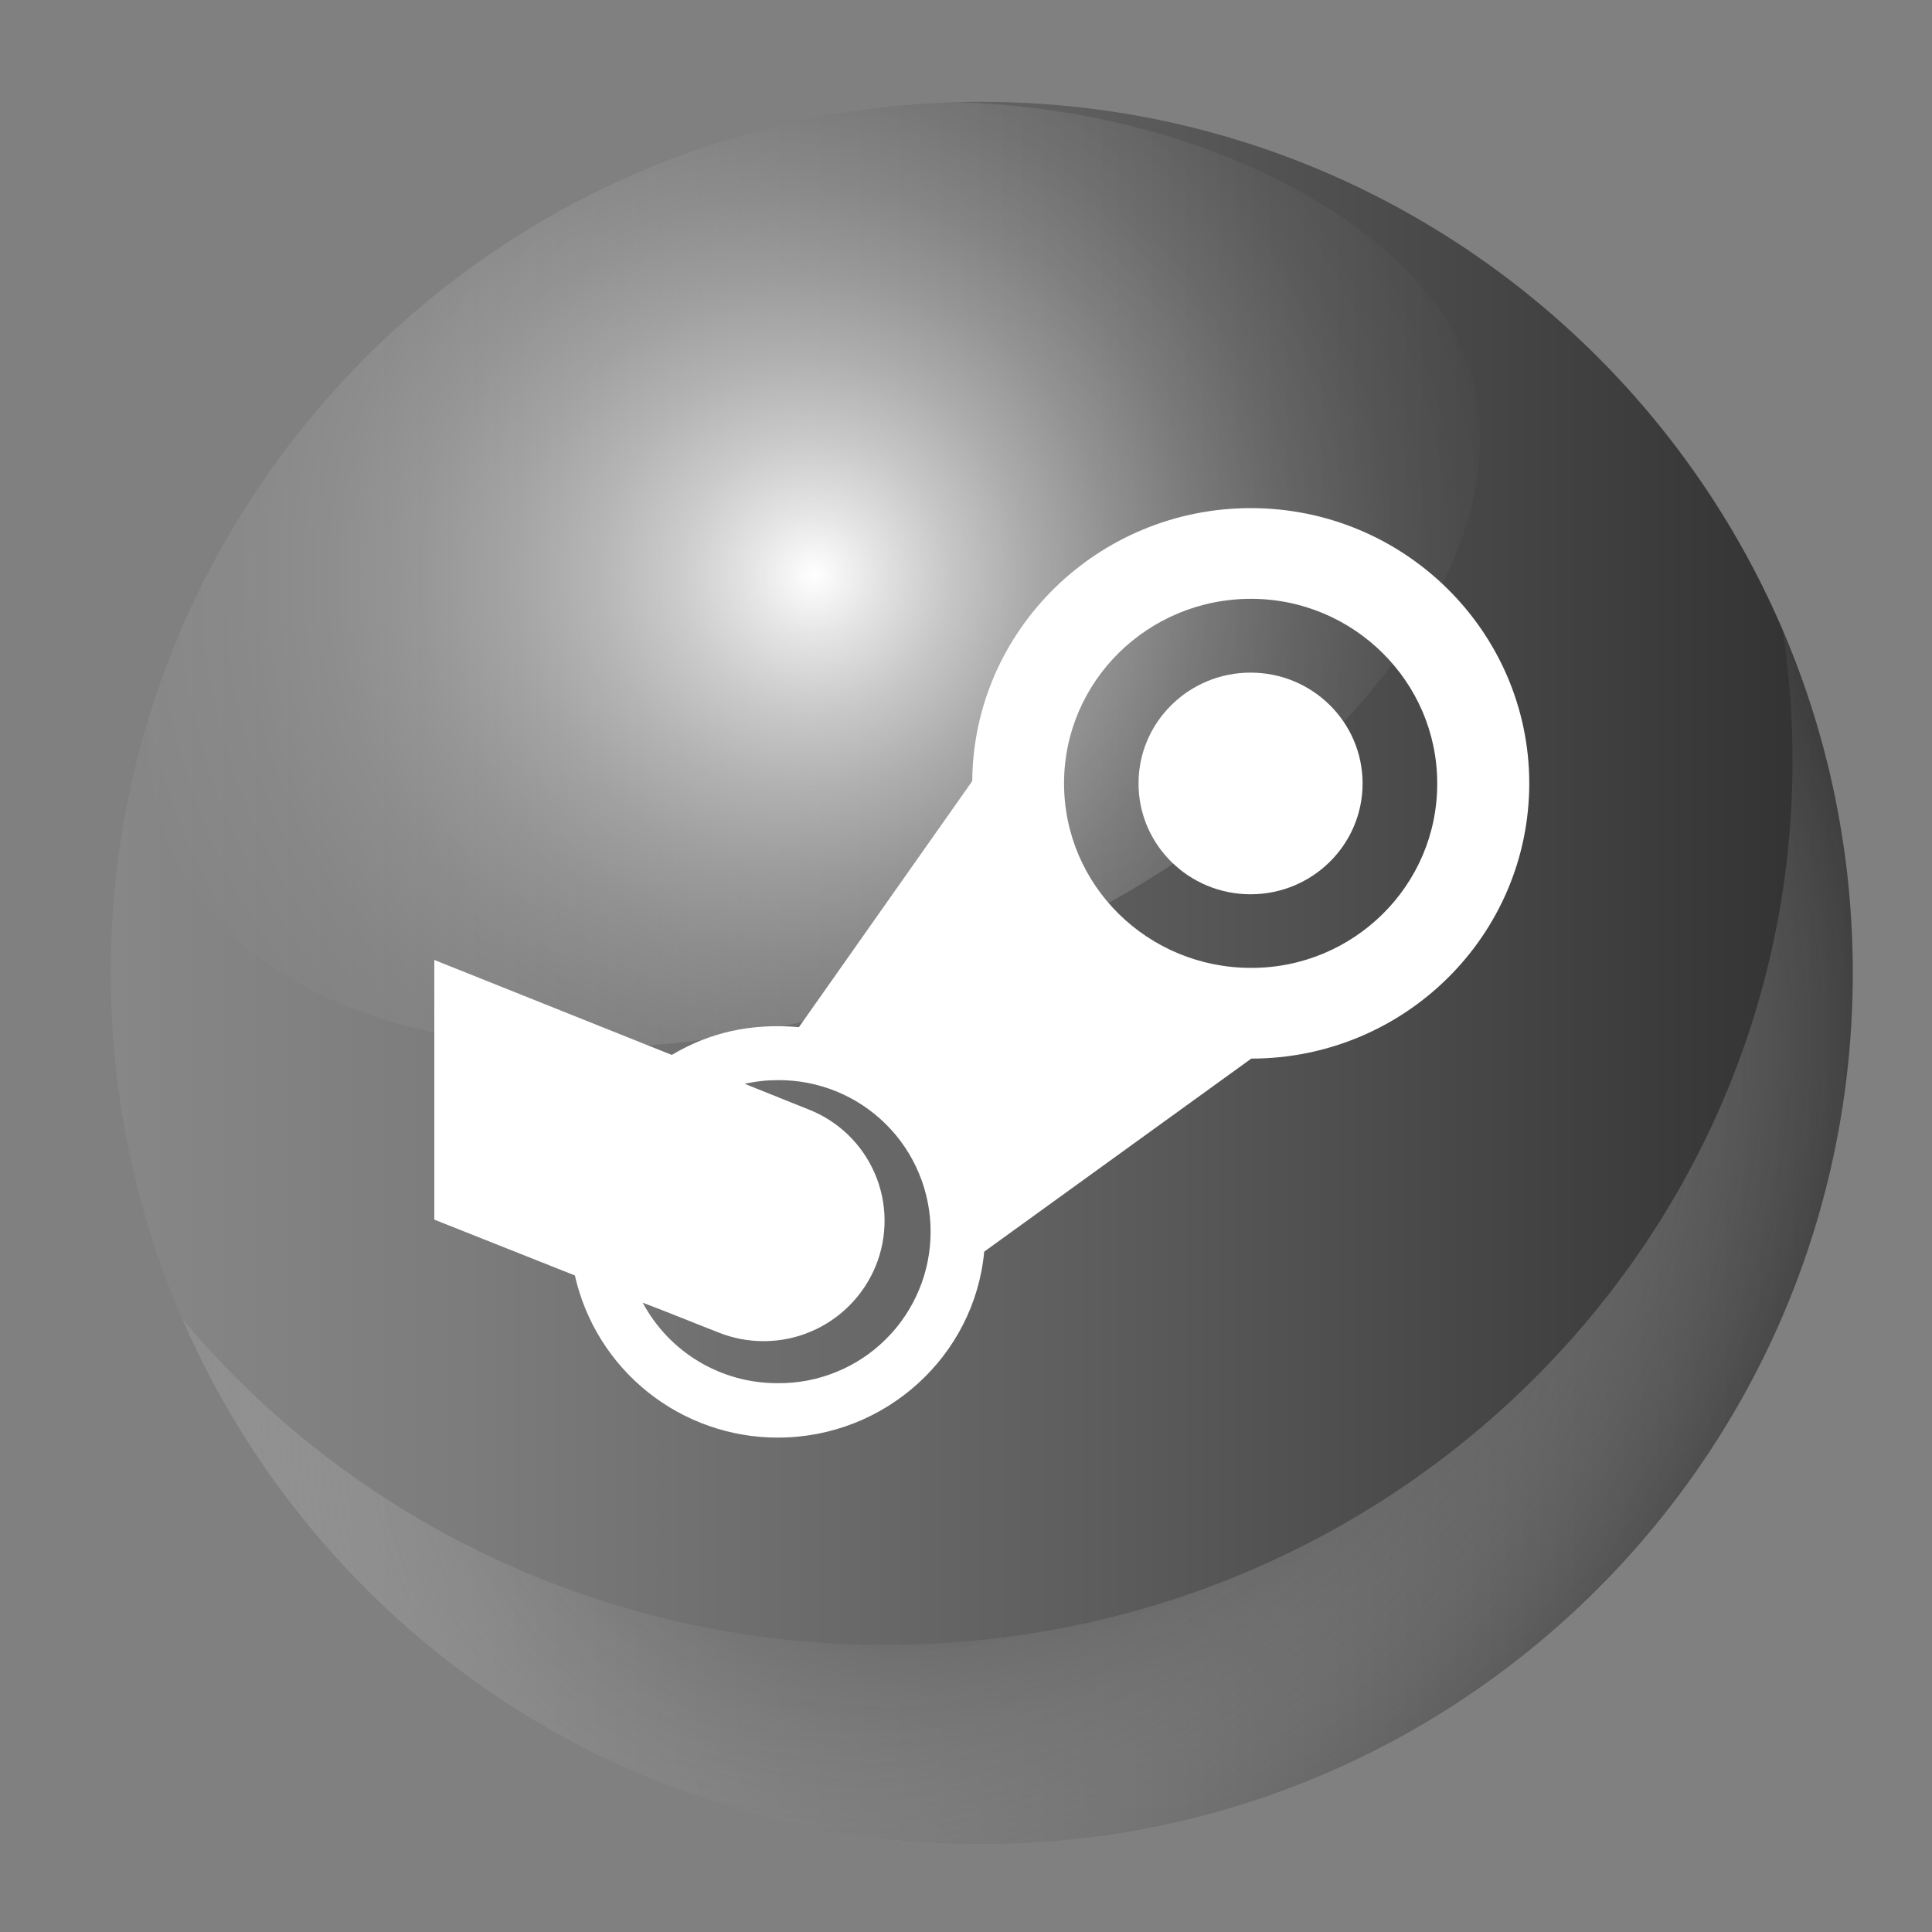 <svg width="40" height="40" viewBox="0 0 40 40" fill="none" xmlns="http://www.w3.org/2000/svg">
<rect x="0" y="0" width="40" height="40" fill="#808080" stroke="none"/>
<g id="steam (3) 1">
<g id="Group">
<g id="Layer 1">
<path id="Vector" d="M20.326 38.176C30.286 38.176 38.36 30.102 38.36 20.143C38.36 10.183 30.286 2.109 20.326 2.109C10.367 2.109 2.293 10.183 2.293 20.143C2.293 30.102 10.367 38.176 20.326 38.176Z" fill="url(#paint0_linear_1028_49678)"/>
<path id="Vector_2" d="M25.896 10.52C22.732 10.52 20.153 13.049 20.129 16.172L16.541 21.266C15.538 21.178 14.676 21.383 13.909 21.841L8.992 19.875V25.251L11.902 26.407C12.117 27.361 12.65 28.213 13.414 28.823C14.178 29.433 15.127 29.765 16.104 29.764C18.329 29.764 20.177 28.074 20.377 25.914L25.907 21.917C29.077 21.917 31.662 19.37 31.662 16.213C31.656 13.078 29.077 10.52 25.896 10.52ZM16.098 28.637C15.525 28.639 14.963 28.485 14.471 28.191C13.979 27.898 13.577 27.476 13.307 26.971C13.82 27.164 14.345 27.381 14.859 27.581C15.165 27.706 15.492 27.769 15.822 27.767C16.152 27.766 16.479 27.699 16.783 27.571C17.087 27.443 17.363 27.256 17.595 27.021C17.827 26.786 18.01 26.508 18.134 26.202C18.257 25.898 18.318 25.573 18.314 25.245C18.31 24.917 18.241 24.593 18.111 24.293C17.981 23.992 17.792 23.72 17.556 23.492C17.32 23.265 17.041 23.087 16.736 22.968L15.419 22.44C15.644 22.388 15.874 22.363 16.104 22.363C16.519 22.36 16.93 22.439 17.313 22.595C17.697 22.751 18.046 22.982 18.34 23.274C18.635 23.566 18.868 23.913 19.027 24.296C19.186 24.678 19.268 25.089 19.267 25.503C19.267 25.918 19.185 26.328 19.025 26.71C18.865 27.093 18.631 27.44 18.336 27.731C18.042 28.023 17.692 28.253 17.308 28.408C16.924 28.564 16.513 28.642 16.098 28.637ZM25.902 20.039C23.765 20.039 22.03 18.337 22.03 16.218C22.03 14.111 23.759 12.398 25.902 12.398C28.02 12.398 29.756 14.111 29.756 16.218C29.762 18.337 28.02 20.045 25.902 20.039Z" fill="white"/>
<path id="Vector_3" d="M25.892 18.515C27.173 18.515 28.211 17.488 28.211 16.221C28.211 14.953 27.173 13.926 25.892 13.926C24.611 13.926 23.572 14.953 23.572 16.221C23.572 17.488 24.611 18.515 25.892 18.515Z" fill="white"/>
<path id="Vector_4" style="mix-blend-mode:multiply" d="M36.91 13.047C37.045 13.94 37.113 14.841 37.113 15.744C37.113 25.857 28.705 34.055 18.334 34.055C12.46 34.055 7.217 31.425 3.773 27.306C6.545 33.702 12.913 38.176 20.327 38.176C30.286 38.176 38.36 30.102 38.36 20.143C38.363 17.704 37.87 15.289 36.91 13.047Z" fill="url(#paint1_radial_1028_49678)"/>
<path id="Vector_5" d="M3.46 17.388C5.175 21.782 12.539 23.013 19.908 20.136C27.276 17.259 32.294 11.169 30.143 6.97C28.873 4.489 24.72 2.258 19.821 2.117H19.794C11.909 2.346 5.294 7.638 3.083 14.855C3.027 15.716 3.155 16.58 3.46 17.388Z" fill="url(#paint2_radial_1028_49678)"/>
</g>
</g>
</g>
<defs>
<linearGradient id="paint0_linear_1028_49678" x1="2.293" y1="20.143" x2="38.36" y2="20.143" gradientUnits="userSpaceOnUse">
<stop stop-color="#878787"/>
<stop offset="0.203" stop-color="#7C7C7C"/>
<stop offset="0.564" stop-color="#5D5D5D"/>
<stop offset="1" stop-color="#303030"/>
</linearGradient>
<radialGradient id="paint1_radial_1028_49678" cx="0" cy="0" r="1" gradientUnits="userSpaceOnUse" gradientTransform="translate(21.079 25.606) rotate(-40.092) scale(21.135 16.034)">
<stop/>
<stop offset="1" stop-color="white" stop-opacity="0"/>
</radialGradient>
<radialGradient id="paint2_radial_1028_49678" cx="0" cy="0" r="1" gradientUnits="userSpaceOnUse" gradientTransform="translate(16.859 11.904) scale(17.14)">
<stop stop-color="white"/>
<stop offset="0.074" stop-color="white" stop-opacity="0.824"/>
<stop offset="0.165" stop-color="white" stop-opacity="0.633"/>
<stop offset="0.262" stop-color="white" stop-opacity="0.463"/>
<stop offset="0.362" stop-color="white" stop-opacity="0.32"/>
<stop offset="0.466" stop-color="white" stop-opacity="0.203"/>
<stop offset="0.576" stop-color="white" stop-opacity="0.113"/>
<stop offset="0.694" stop-color="white" stop-opacity="0.05"/>
<stop offset="0.826" stop-color="white" stop-opacity="0.012"/>
<stop offset="1" stop-color="white" stop-opacity="0"/>
</radialGradient>
</defs>
</svg>
